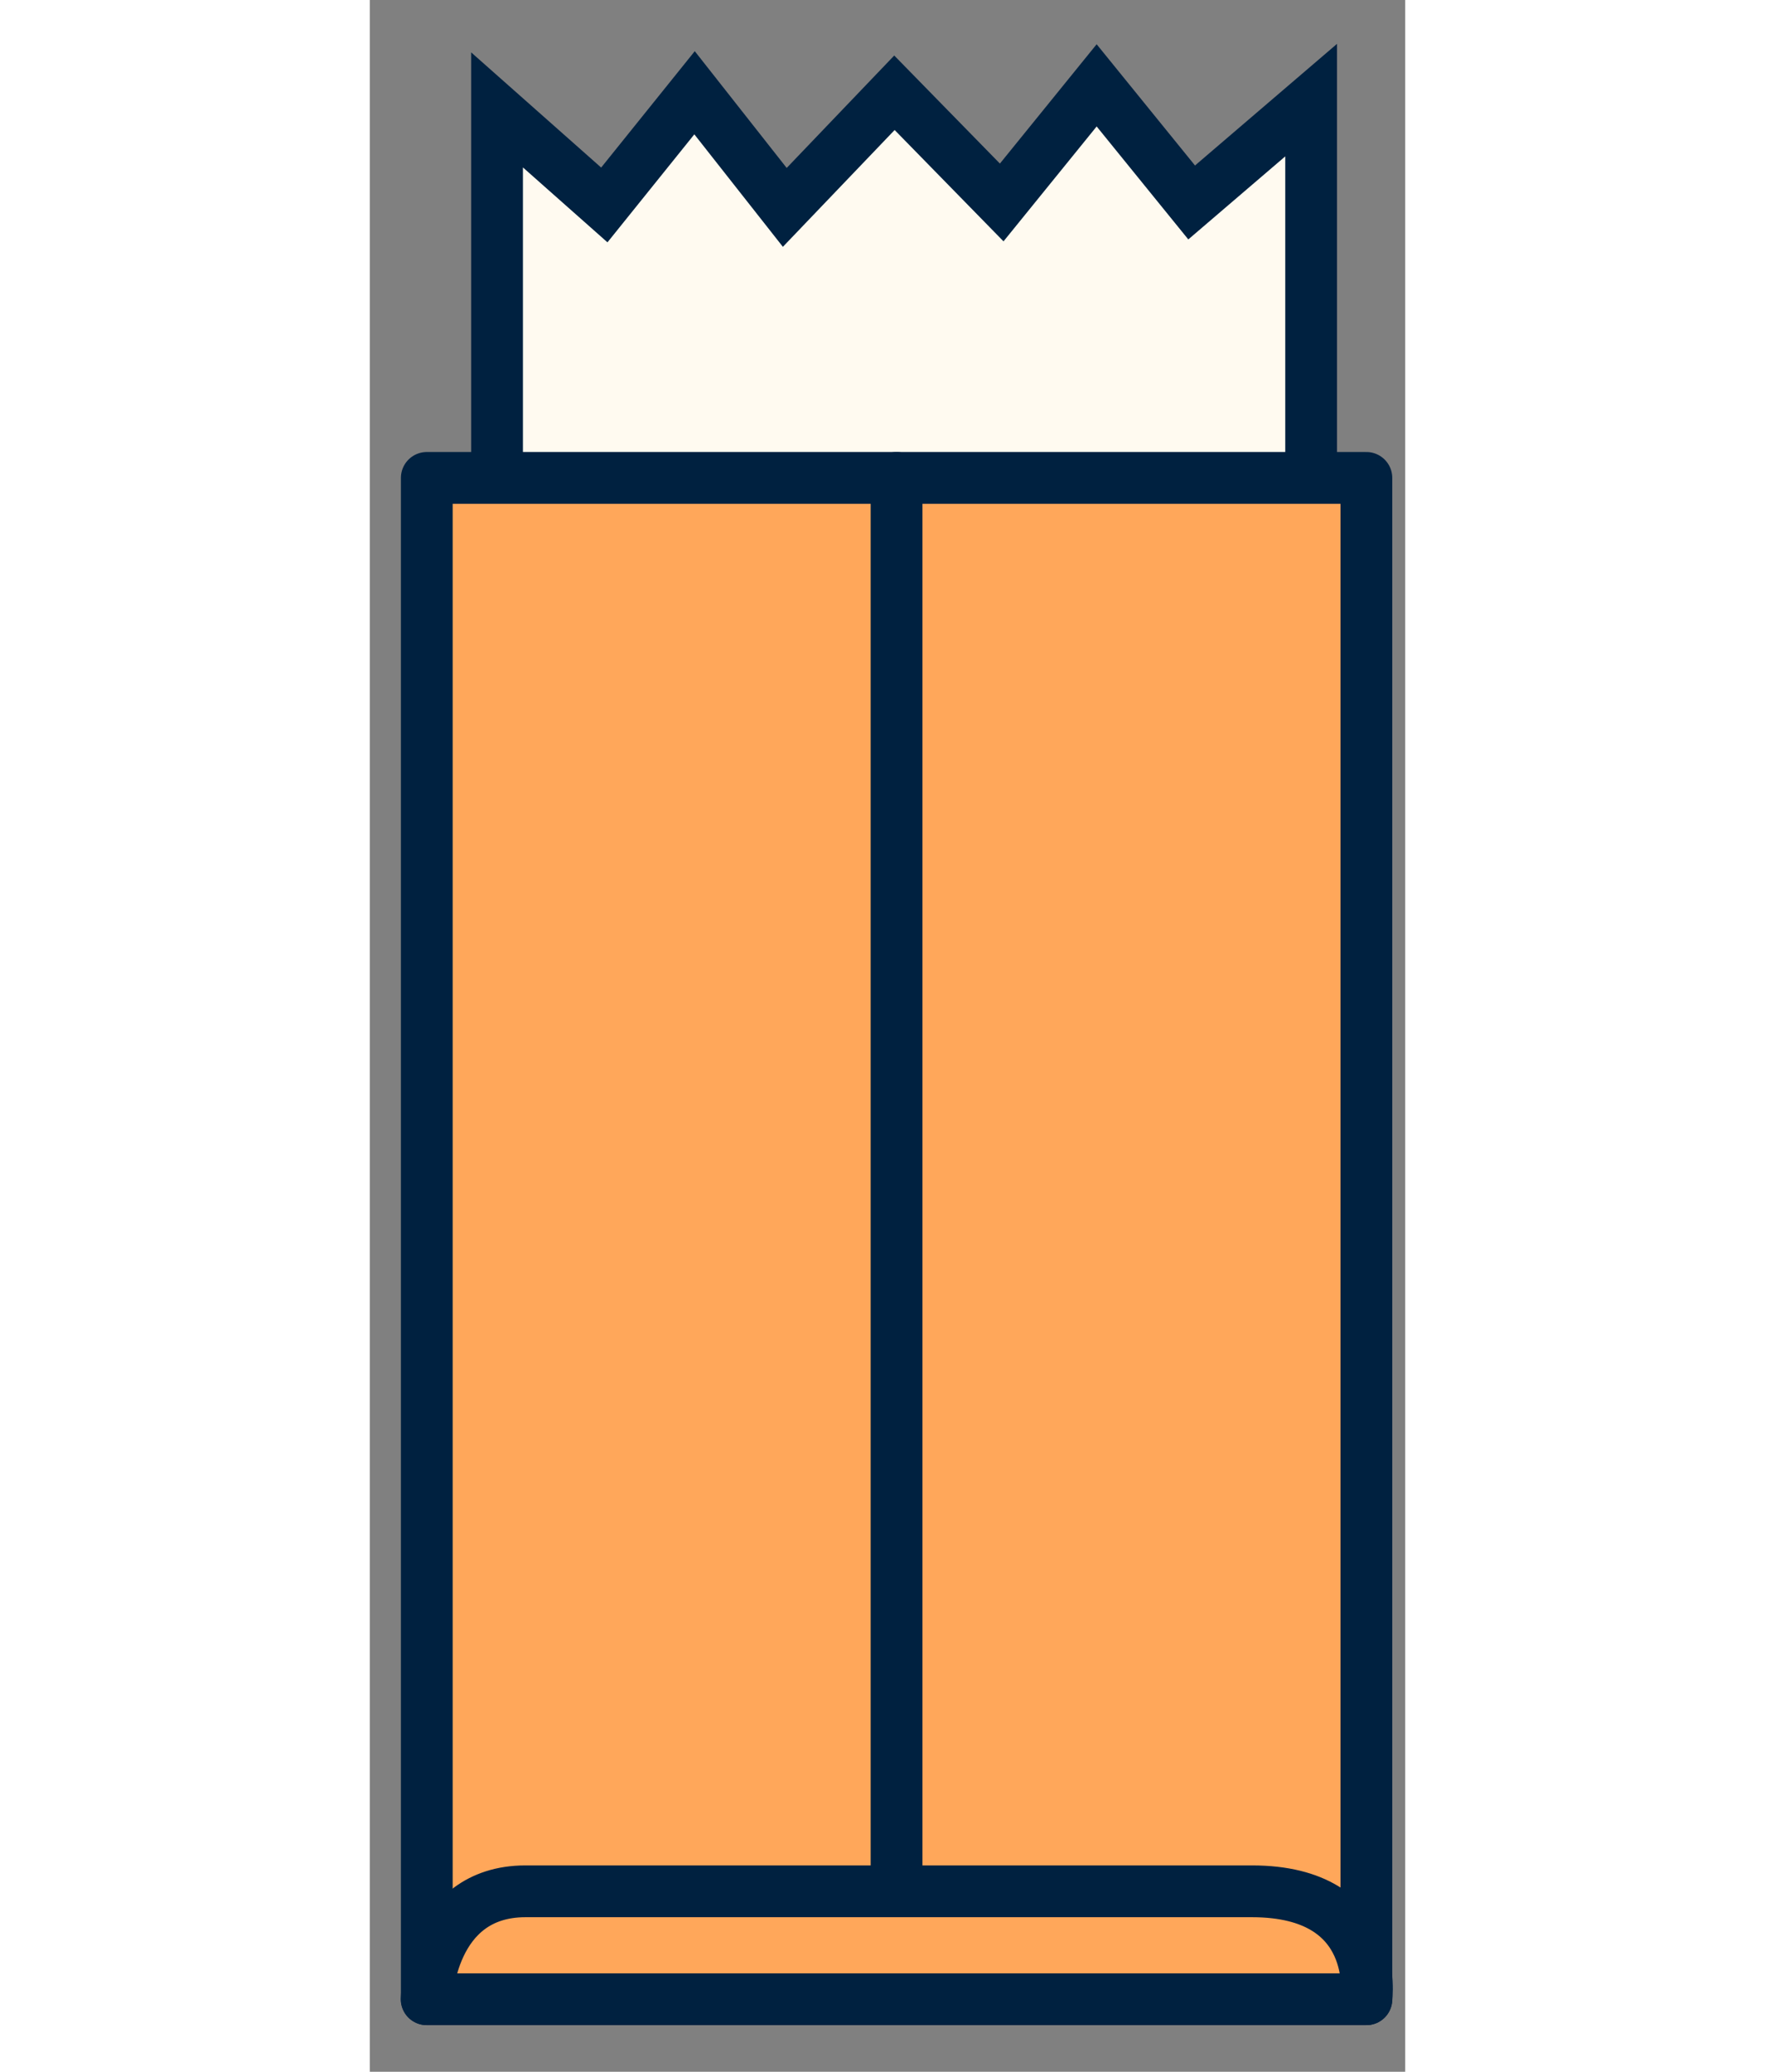 <svg xmlns="http://www.w3.org/2000/svg" width="60" height="70" fill="none" viewBox="0 0 20 40"><rect x="0" y="0" width="20" height="40" fill="#808080" stroke="none"/><path fill="#FFFAF0" stroke="#002140" stroke-miterlimit="10" stroke-width="1" d="M4.246 24.812H16.44C16.44 24.812 18.183 24.483 18.183 21.752V1.933L15.875 3.909L14.04 1.648L12.206 3.909L10.134 1.791L8.016 4.004L6.273 1.791L4.53 3.957L2.458 2.122V11.209L4.249 24.815L4.246 24.812Z"/><path fill="#FFA75A" stroke="#002140" stroke-linecap="round" stroke-linejoin="round" stroke-width="1" d="M19.25 9.227H1.101V38.6H19.25V9.227Z"/><path stroke="#002140" stroke-linecap="round" stroke-linejoin="round" stroke-width="1" d="M19.25 38.6C19.25 38.6 19.55 36.516 17.04 36.516H3.008C1.158 36.516 1.098 38.6 1.098 38.6"/><path stroke="#002140" stroke-linecap="round" stroke-linejoin="round" stroke-width="1" d="M10.175 9.227V36.466"/></svg>